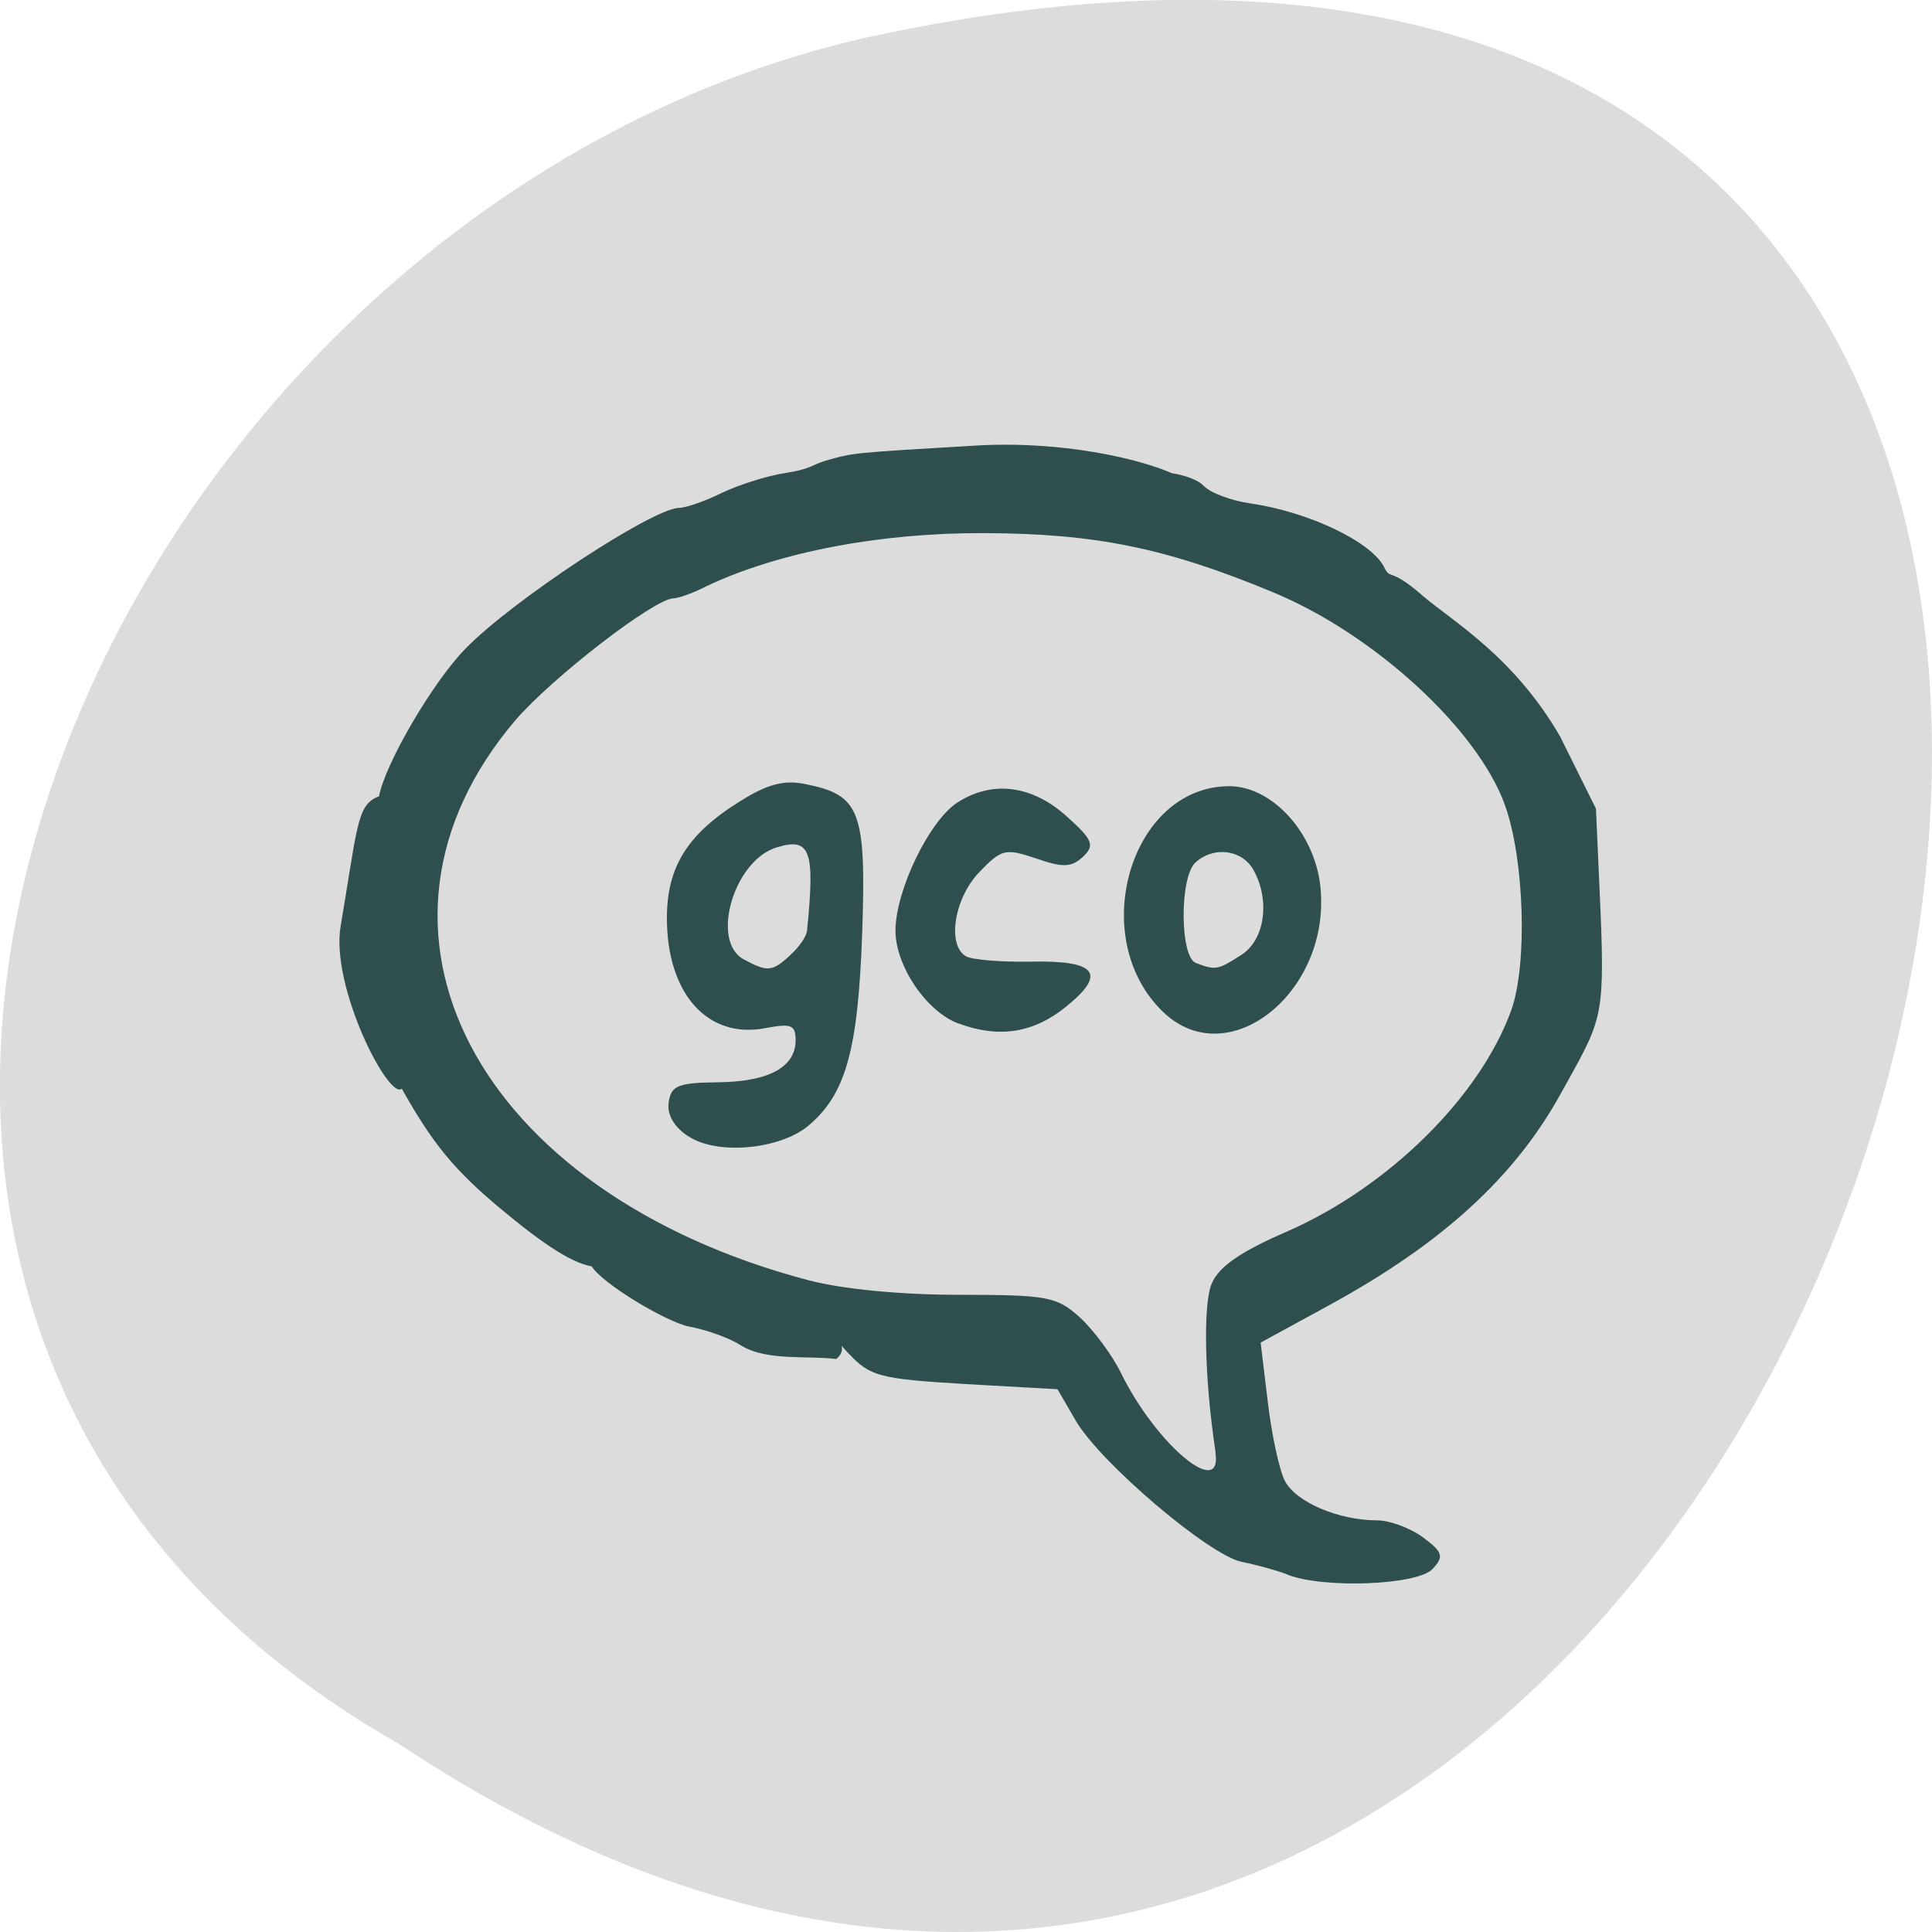 <svg xmlns="http://www.w3.org/2000/svg" viewBox="0 0 16 16"><path d="m 3.297 14.438 c 12.03 8 19.438 -17.504 3.891 -14.13 c -6.43 1.441 -10.328 10.465 -3.891 14.13" fill="#dcdcdc"/><path d="m 10.664 13.04 c -0.09 -0.035 -0.262 -0.082 -0.379 -0.105 c -0.266 -0.051 -1.168 -0.816 -1.375 -1.168 l -0.152 -0.262 l -0.766 -0.043 c -0.711 -0.043 -0.785 -0.063 -0.965 -0.254 c -0.184 -0.191 0.035 -0.063 -0.102 0.047 c -0.227 -0.031 -0.574 0.02 -0.789 -0.113 c -0.09 -0.059 -0.281 -0.129 -0.43 -0.156 c -0.18 -0.035 -0.723 -0.355 -0.809 -0.504 c -0.09 -0.16 0.23 0.012 0.066 0.012 c -0.16 0 -0.387 -0.129 -0.77 -0.445 c -0.434 -0.355 -0.617 -0.582 -0.895 -1.086 c -0.191 -0.352 0.105 -0.023 0.031 0.051 c -0.102 0.113 -0.594 -0.84 -0.508 -1.344 c 0.137 -0.805 0.133 -1 0.305 -1.07 c 0.121 -0.051 -0.02 0.176 0.012 0 c 0.047 -0.27 0.449 -0.957 0.719 -1.23 c 0.387 -0.398 1.547 -1.16 1.766 -1.164 c 0.055 0 0.215 -0.055 0.348 -0.121 c 0.137 -0.066 0.379 -0.145 0.535 -0.168 c 0.219 -0.035 0.211 -0.066 0.332 -0.102 c 0.234 -0.066 0.199 -0.063 1.242 -0.125 c 0.938 -0.055 1.719 0.223 1.711 0.293 c -0.035 0.227 -0.473 -0.074 -0.207 -0.074 c 0.152 0 0.32 0.051 0.379 0.109 c 0.055 0.063 0.234 0.129 0.398 0.152 c 0.477 0.07 0.996 0.316 1.102 0.527 c 0.055 0.113 0.039 -0.008 0.316 0.234 c 0.25 0.215 0.754 0.5 1.141 1.168 l 0.297 0.598 l 0.039 0.875 c 0.035 0.883 0 0.887 -0.332 1.488 c -0.383 0.691 -0.98 1.238 -1.918 1.75 l -0.566 0.309 l 0.059 0.488 c 0.031 0.266 0.094 0.563 0.141 0.656 c 0.09 0.176 0.445 0.328 0.766 0.328 c 0.102 0 0.273 0.063 0.379 0.141 c 0.164 0.121 0.176 0.16 0.078 0.262 c -0.121 0.133 -0.902 0.164 -1.199 0.047 m -0.598 -1.02 c -0.09 -0.59 -0.105 -1.219 -0.031 -1.391 c 0.059 -0.141 0.242 -0.266 0.621 -0.43 c 0.84 -0.367 1.598 -1.113 1.859 -1.832 c 0.137 -0.383 0.109 -1.25 -0.051 -1.699 c -0.227 -0.633 -1.09 -1.422 -1.926 -1.766 c -0.883 -0.367 -1.469 -0.484 -2.383 -0.488 c -0.863 -0.004 -1.703 0.156 -2.301 0.438 c -0.113 0.059 -0.238 0.102 -0.277 0.102 c -0.16 0.004 -1 0.652 -1.309 1.01 c -1.469 1.727 -0.328 3.91 2.426 4.637 c 0.281 0.074 0.762 0.121 1.25 0.121 c 0.738 0 0.809 0.016 1 0.188 c 0.113 0.105 0.27 0.313 0.344 0.469 c 0.293 0.59 0.84 1.043 0.777 0.645 m -4.363 -2.613 c -0.121 -0.078 -0.18 -0.184 -0.164 -0.285 c 0.02 -0.137 0.078 -0.16 0.406 -0.164 c 0.422 -0.004 0.645 -0.125 0.645 -0.348 c 0 -0.125 -0.035 -0.141 -0.242 -0.102 c -0.484 0.098 -0.824 -0.281 -0.824 -0.91 c 0 -0.426 0.172 -0.699 0.609 -0.969 c 0.223 -0.141 0.363 -0.176 0.535 -0.141 c 0.457 0.09 0.508 0.219 0.473 1.242 c -0.035 0.973 -0.137 1.332 -0.453 1.594 c -0.238 0.191 -0.75 0.238 -0.984 0.082 m 0.84 -1.5 c 0.074 -0.066 0.137 -0.156 0.141 -0.207 c 0.066 -0.66 0.027 -0.77 -0.246 -0.688 c -0.359 0.102 -0.559 0.781 -0.277 0.93 c 0.195 0.105 0.234 0.102 0.383 -0.035 m 1.395 0.566 c -0.266 -0.098 -0.523 -0.477 -0.523 -0.77 c 0 -0.332 0.281 -0.914 0.516 -1.063 c 0.289 -0.184 0.617 -0.141 0.902 0.117 c 0.219 0.195 0.234 0.242 0.133 0.336 c -0.094 0.086 -0.164 0.09 -0.387 0.012 c -0.258 -0.086 -0.285 -0.078 -0.473 0.117 c -0.207 0.219 -0.266 0.605 -0.105 0.695 c 0.051 0.027 0.289 0.047 0.531 0.043 c 0.551 -0.012 0.637 0.098 0.293 0.375 c -0.266 0.215 -0.551 0.262 -0.887 0.137 m 1.695 -0.094 c -0.641 -0.613 -0.273 -1.871 0.547 -1.871 c 0.355 0 0.707 0.387 0.754 0.832 c 0.09 0.871 -0.762 1.555 -1.301 1.039 m 0.645 -0.473 c 0.199 -0.125 0.242 -0.461 0.098 -0.711 c -0.098 -0.164 -0.328 -0.191 -0.477 -0.055 c -0.133 0.121 -0.129 0.785 0.004 0.832 c 0.164 0.062 0.18 0.059 0.375 -0.066" fill="#2f4e4e"/></svg>